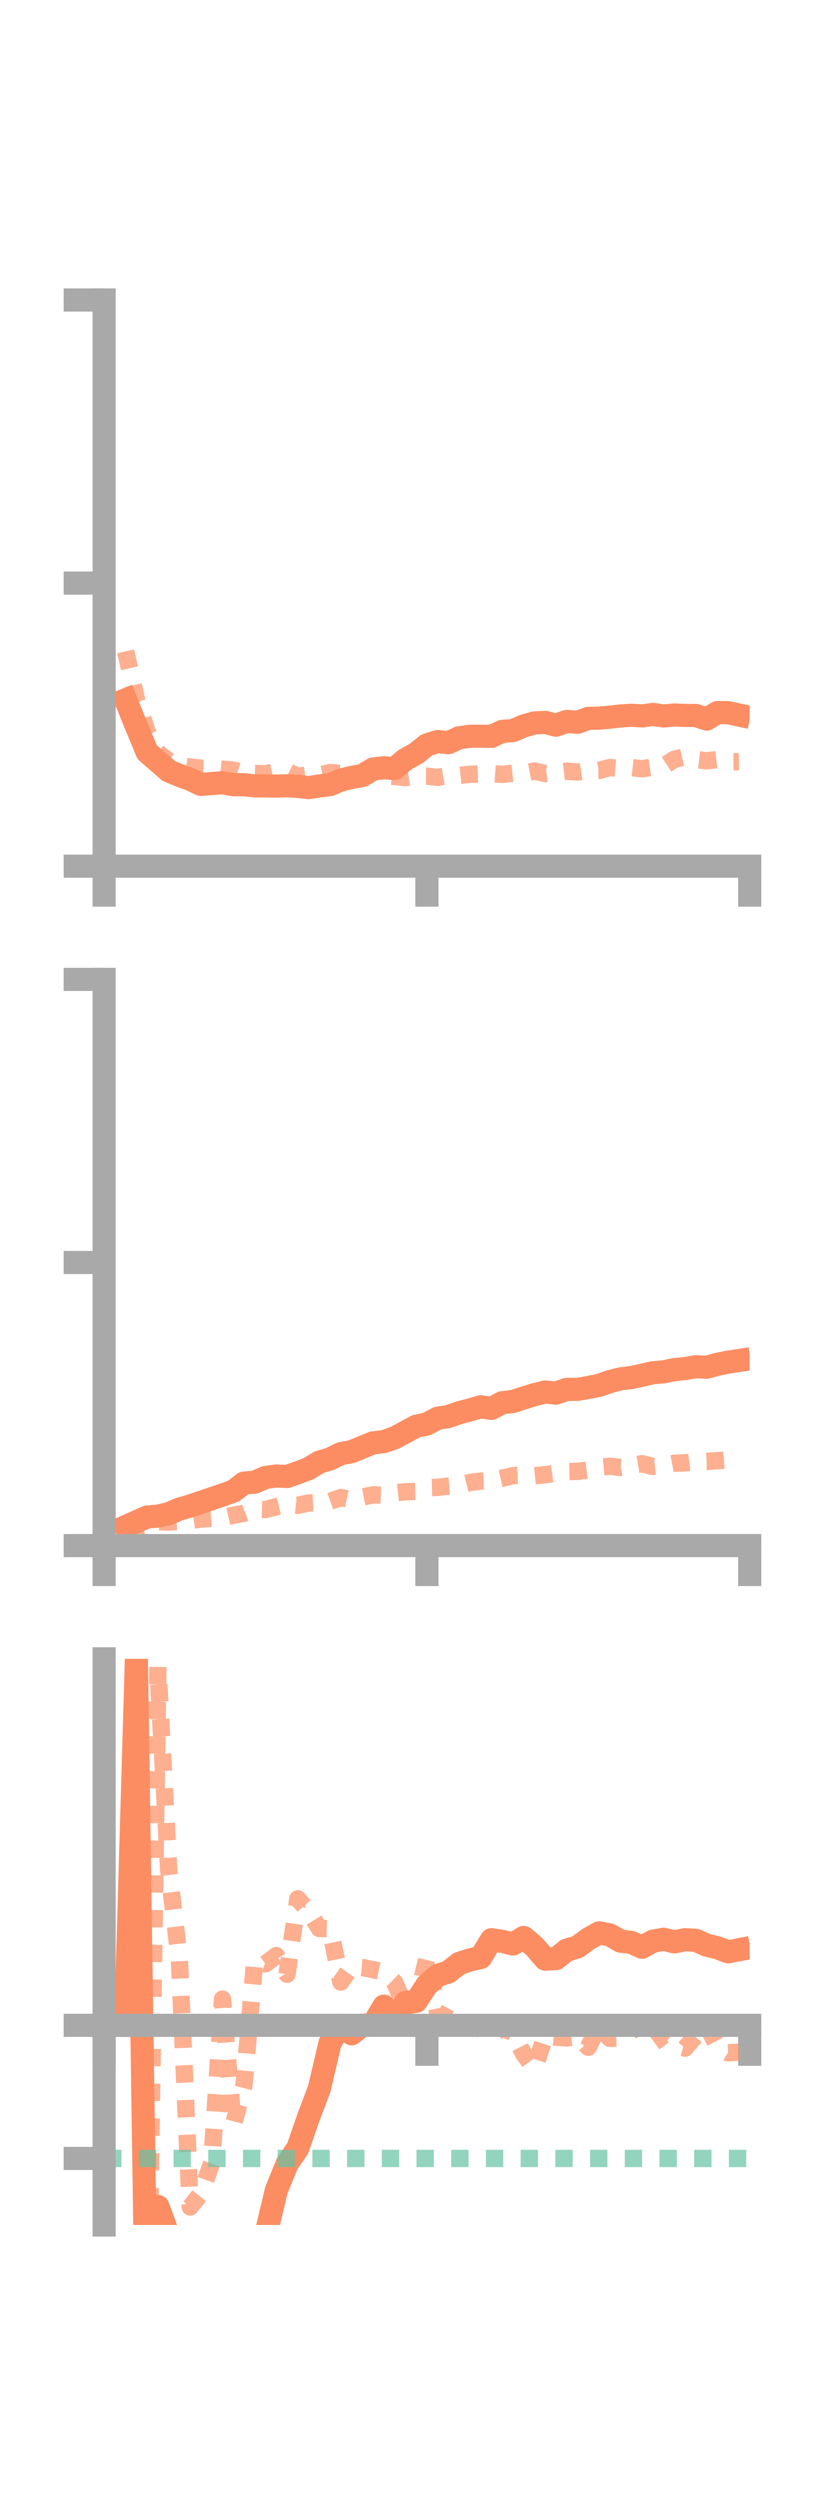 <?xml version="1.0" encoding="utf-8" standalone="no"?>
<!DOCTYPE svg PUBLIC "-//W3C//DTD SVG 1.1//EN"
  "http://www.w3.org/Graphics/SVG/1.1/DTD/svg11.dtd">
<!-- Created with matplotlib (https://matplotlib.org/) -->
<svg height="216pt" version="1.1" viewBox="0 0 72 216" width="72pt" xmlns="http://www.w3.org/2000/svg" xmlns:xlink="http://www.w3.org/1999/xlink">
 <defs>
  <style type="text/css">*{stroke-linecap:butt;stroke-linejoin:round;}</style>
 </defs>
 <g id="figure_1">
  <g id="patch_1">
   <path d="M 0 216 
L 72 216 
L 72 0 
L 0 0 
z
" style="fill:none;"/>
  </g>
  <g id="axes_1">
   <g id="patch_2">
    <path d="M 9 74.838 
L 64.8 74.838 
L 64.8 25.92 
L 9 25.92 
z
" style="fill:none;"/>
   </g>
   <g id="matplotlib.axis_1">
    <g id="xtick_1">
     <g id="line2d_1">
      <defs>
       <path d="M 0 0 
L 0 3.5 
" id="md691e2985f" style="stroke:#a9a9a9;stroke-width:2;"/>
      </defs>
      <g>
       <use style="fill:#a9a9a9;stroke:#a9a9a9;stroke-width:2;" x="9" xlink:href="#md691e2985f" y="74.838"/>
      </g>
     </g>
    </g>
    <g id="xtick_2">
     <g id="line2d_2">
      <g>
       <use style="fill:#a9a9a9;stroke:#a9a9a9;stroke-width:2;" x="36.9" xlink:href="#md691e2985f" y="74.838"/>
      </g>
     </g>
    </g>
    <g id="xtick_3">
     <g id="line2d_3">
      <g>
       <use style="fill:#a9a9a9;stroke:#a9a9a9;stroke-width:2;" x="64.8" xlink:href="#md691e2985f" y="74.838"/>
      </g>
     </g>
    </g>
   </g>
   <g id="matplotlib.axis_2">
    <g id="ytick_1">
     <g id="line2d_4">
      <defs>
       <path d="M 0 0 
L -3.5 0 
" id="m268370a491" style="stroke:#a9a9a9;stroke-width:2;"/>
      </defs>
      <g>
       <use style="fill:#a9a9a9;stroke:#a9a9a9;stroke-width:2;" x="9" xlink:href="#m268370a491" y="74.838"/>
      </g>
     </g>
    </g>
    <g id="ytick_2">
     <g id="line2d_5">
      <g>
       <use style="fill:#a9a9a9;stroke:#a9a9a9;stroke-width:2;" x="9" xlink:href="#m268370a491" y="50.379"/>
      </g>
     </g>
    </g>
    <g id="ytick_3">
     <g id="line2d_6">
      <g>
       <use style="fill:#a9a9a9;stroke:#a9a9a9;stroke-width:2;" x="9" xlink:href="#m268370a491" y="25.92"/>
      </g>
     </g>
    </g>
   </g>
   <g id="line2d_7">
    <path clip-path="url(#pc5f036b945)" d="M 10.86 60.464 
L 11.79 62.753 
L 12.72 64.99 
L 13.65 65.796 
L 14.58 66.605 
L 15.51 66.995 
L 16.44 67.338 
L 17.37 67.776 
L 18.3 67.698 
L 19.23 67.629 
L 20.16 67.798 
L 21.09 67.799 
L 22.02 67.903 
L 22.95 67.904 
L 23.88 67.918 
L 24.81 67.89 
L 25.74 67.946 
L 26.67 68.052 
L 27.6 67.907 
L 28.53 67.79 
L 29.46 67.397 
L 30.39 67.171 
L 31.32 67.004 
L 32.25 66.44 
L 33.18 66.337 
L 34.11 66.402 
L 35.04 65.615 
L 35.97 65.1 
L 36.9 64.359 
L 37.83 64.071 
L 38.76 64.168 
L 39.69 63.739 
L 40.62 63.616 
L 41.55 63.609 
L 42.48 63.624 
L 43.41 63.191 
L 44.34 63.124 
L 45.27 62.723 
L 46.2 62.457 
L 47.13 62.417 
L 48.06 62.657 
L 48.99 62.328 
L 49.92 62.406 
L 50.85 62.066 
L 51.78 62.048 
L 52.71 61.965 
L 53.64 61.858 
L 54.57 61.797 
L 55.5 61.857 
L 56.43 61.726 
L 57.36 61.861 
L 58.29 61.776 
L 59.22 61.814 
L 60.15 61.819 
L 61.08 62.13 
L 62.01 61.564 
L 62.94 61.575 
L 63.87 61.779 
" style="fill:none;stroke:#fc8d62;stroke-linecap:square;stroke-width:2;"/>
   </g>
   <g id="line2d_8">
    <path clip-path="url(#pc5f036b945)" d="M 10.86 56.277 
L 11.79 60.403 
L 12.72 63.215 
L 13.65 65.05 
L 14.58 65.732 
L 15.51 66.125 
L 16.44 66.268 
L 17.37 66.37 
L 18.3 66.371 
L 19.23 66.462 
L 20.16 66.536 
L 21.09 66.83 
L 22.02 66.825 
L 22.95 66.857 
L 23.88 66.644 
L 24.81 66.616 
L 25.74 67.087 
L 26.67 66.937 
L 27.6 66.964 
L 28.53 66.752 
L 29.46 66.829 
L 30.39 66.942 
L 31.32 66.958 
L 32.25 66.937 
L 33.18 67.045 
L 34.11 67.083 
L 35.04 67.19 
L 35.97 67.054 
L 36.9 67.063 
L 37.83 67.165 
L 38.76 67.008 
L 39.69 67.001 
L 40.62 66.897 
L 41.55 66.87 
L 42.48 66.839 
L 43.41 66.904 
L 44.34 66.805 
L 45.27 66.796 
L 46.2 66.619 
L 47.13 66.839 
L 48.06 66.736 
L 48.99 66.63 
L 49.92 66.705 
L 50.85 66.563 
L 51.78 66.565 
L 52.71 66.317 
L 53.64 66.401 
L 54.57 66.322 
L 55.5 66.422 
L 56.43 66.279 
L 57.36 66.209 
L 58.29 65.597 
L 59.22 65.389 
L 60.15 65.627 
L 61.08 65.735 
L 62.01 65.632 
L 62.94 65.824 
L 63.87 65.814 
" style="fill:none;stroke:#fc8d62;stroke-dasharray:1.5,1.5;stroke-dashoffset:0;stroke-opacity:0.7;stroke-width:1.5;"/>
   </g>
   <g id="patch_3">
    <path d="M 9 74.838 
L 9 25.92 
" style="fill:none;stroke:#a9a9a9;stroke-linecap:square;stroke-linejoin:miter;stroke-width:2;"/>
   </g>
   <g id="patch_4">
    <path d="M 64.8 74.838 
L 64.8 25.92 
" style="fill:none;"/>
   </g>
   <g id="patch_5">
    <path d="M 9 74.838 
L 64.8 74.838 
" style="fill:none;stroke:#a9a9a9;stroke-linecap:square;stroke-linejoin:miter;stroke-width:2;"/>
   </g>
   <g id="patch_6">
    <path d="M 9 25.92 
L 64.8 25.92 
" style="fill:none;"/>
   </g>
  </g>
  <g id="axes_2">
   <g id="patch_7">
    <path d="M 9 133.539 
L 64.8 133.539 
L 64.8 84.621 
L 9 84.621 
z
" style="fill:none;"/>
   </g>
   <g id="matplotlib.axis_3">
    <g id="xtick_4">
     <g id="line2d_9">
      <g>
       <use style="fill:#a9a9a9;stroke:#a9a9a9;stroke-width:2;" x="9" xlink:href="#md691e2985f" y="133.539"/>
      </g>
     </g>
    </g>
    <g id="xtick_5">
     <g id="line2d_10">
      <g>
       <use style="fill:#a9a9a9;stroke:#a9a9a9;stroke-width:2;" x="36.9" xlink:href="#md691e2985f" y="133.539"/>
      </g>
     </g>
    </g>
    <g id="xtick_6">
     <g id="line2d_11">
      <g>
       <use style="fill:#a9a9a9;stroke:#a9a9a9;stroke-width:2;" x="64.8" xlink:href="#md691e2985f" y="133.539"/>
      </g>
     </g>
    </g>
   </g>
   <g id="matplotlib.axis_4">
    <g id="ytick_4">
     <g id="line2d_12">
      <g>
       <use style="fill:#a9a9a9;stroke:#a9a9a9;stroke-width:2;" x="9" xlink:href="#m268370a491" y="133.539"/>
      </g>
     </g>
    </g>
    <g id="ytick_5">
     <g id="line2d_13">
      <g>
       <use style="fill:#a9a9a9;stroke:#a9a9a9;stroke-width:2;" x="9" xlink:href="#m268370a491" y="109.08"/>
      </g>
     </g>
    </g>
    <g id="ytick_6">
     <g id="line2d_14">
      <g>
       <use style="fill:#a9a9a9;stroke:#a9a9a9;stroke-width:2;" x="9" xlink:href="#m268370a491" y="84.621"/>
      </g>
     </g>
    </g>
   </g>
   <g id="line2d_15">
    <path clip-path="url(#pe66252b78f)" d="M 10.86 131.895 
L 11.79 131.478 
L 12.72 131.07 
L 13.65 130.994 
L 14.58 130.783 
L 15.51 130.381 
L 16.44 130.12 
L 17.37 129.8 
L 18.3 129.486 
L 19.23 129.171 
L 20.16 128.844 
L 21.09 128.14 
L 22.02 128.057 
L 22.95 127.653 
L 23.88 127.527 
L 24.81 127.57 
L 25.74 127.244 
L 26.67 126.891 
L 27.6 126.331 
L 28.53 126.053 
L 29.46 125.596 
L 30.39 125.422 
L 31.32 125.037 
L 32.25 124.661 
L 33.18 124.555 
L 34.11 124.228 
L 35.04 123.73 
L 35.97 123.228 
L 36.9 123.031 
L 37.83 122.533 
L 38.76 122.392 
L 39.69 122.06 
L 40.62 121.819 
L 41.55 121.546 
L 42.48 121.687 
L 43.41 121.194 
L 44.34 121.089 
L 45.27 120.784 
L 46.2 120.495 
L 47.13 120.268 
L 48.06 120.366 
L 48.99 120.043 
L 49.92 120.04 
L 50.85 119.879 
L 51.78 119.696 
L 52.71 119.371 
L 53.64 119.132 
L 54.57 119.021 
L 55.5 118.815 
L 56.43 118.605 
L 57.36 118.527 
L 58.29 118.336 
L 59.22 118.244 
L 60.15 118.087 
L 61.08 118.127 
L 62.01 117.877 
L 62.94 117.69 
L 63.87 117.548 
" style="fill:none;stroke:#fc8d62;stroke-linecap:square;stroke-width:2;"/>
   </g>
   <g id="line2d_16">
    <path clip-path="url(#pe66252b78f)" d="M 10.86 132.118 
L 11.79 132.092 
L 12.72 131.779 
L 13.65 131.479 
L 14.58 131.506 
L 15.51 131.436 
L 16.44 131.366 
L 17.37 131.248 
L 18.3 131.175 
L 19.23 131.124 
L 20.16 130.92 
L 21.09 130.749 
L 22.02 130.393 
L 22.95 130.426 
L 23.88 130.179 
L 24.81 129.953 
L 25.74 130.06 
L 26.67 129.859 
L 27.6 129.821 
L 28.53 129.719 
L 29.46 129.387 
L 30.39 129.581 
L 31.32 129.339 
L 32.25 129.156 
L 33.18 129.195 
L 34.11 128.99 
L 35.04 128.888 
L 35.97 128.859 
L 36.9 128.537 
L 37.83 128.512 
L 38.76 128.396 
L 39.69 128.321 
L 40.62 128.088 
L 41.55 127.967 
L 42.48 127.933 
L 43.41 127.718 
L 44.34 127.496 
L 45.27 127.459 
L 46.2 127.504 
L 47.13 127.413 
L 48.06 127.28 
L 48.99 127.149 
L 49.92 127.126 
L 50.85 127.011 
L 51.78 126.768 
L 52.71 126.688 
L 53.64 126.791 
L 54.57 126.623 
L 55.5 126.465 
L 56.43 126.702 
L 57.36 126.607 
L 58.29 126.426 
L 59.22 126.388 
L 60.15 126.268 
L 61.08 126.269 
L 62.01 126.204 
L 62.94 126.128 
L 63.87 126.073 
" style="fill:none;stroke:#fc8d62;stroke-dasharray:1.5,1.5;stroke-dashoffset:0;stroke-opacity:0.7;stroke-width:1.5;"/>
   </g>
   <g id="patch_8">
    <path d="M 9 133.539 
L 9 84.621 
" style="fill:none;stroke:#a9a9a9;stroke-linecap:square;stroke-linejoin:miter;stroke-width:2;"/>
   </g>
   <g id="patch_9">
    <path d="M 64.8 133.539 
L 64.8 84.621 
" style="fill:none;"/>
   </g>
   <g id="patch_10">
    <path d="M 9 133.539 
L 64.8 133.539 
" style="fill:none;stroke:#a9a9a9;stroke-linecap:square;stroke-linejoin:miter;stroke-width:2;"/>
   </g>
   <g id="patch_11">
    <path d="M 9 84.621 
L 64.8 84.621 
" style="fill:none;"/>
   </g>
  </g>
  <g id="axes_3">
   <g id="patch_12">
    <path d="M 9 192.24 
L 64.8 192.24 
L 64.8 143.322 
L 9 143.322 
z
" style="fill:none;"/>
   </g>
   <g id="matplotlib.axis_5">
    <g id="xtick_7">
     <g id="line2d_17">
      <g>
       <use style="fill:#a9a9a9;stroke:#a9a9a9;stroke-width:2;" x="9" xlink:href="#md691e2985f" y="174.989"/>
      </g>
     </g>
    </g>
    <g id="xtick_8">
     <g id="line2d_18">
      <g>
       <use style="fill:#a9a9a9;stroke:#a9a9a9;stroke-width:2;" x="36.9" xlink:href="#md691e2985f" y="174.989"/>
      </g>
     </g>
    </g>
    <g id="xtick_9">
     <g id="line2d_19">
      <g>
       <use style="fill:#a9a9a9;stroke:#a9a9a9;stroke-width:2;" x="64.8" xlink:href="#md691e2985f" y="174.989"/>
      </g>
     </g>
    </g>
   </g>
   <g id="matplotlib.axis_6">
    <g id="ytick_7">
     <g id="line2d_20">
      <g>
       <use style="fill:#a9a9a9;stroke:#a9a9a9;stroke-width:2;" x="9" xlink:href="#m268370a491" y="174.989"/>
      </g>
     </g>
    </g>
    <g id="ytick_8">
     <g id="line2d_21">
      <g>
       <use style="fill:#a9a9a9;stroke:#a9a9a9;stroke-width:2;" x="9" xlink:href="#m268370a491" y="186.49"/>
      </g>
     </g>
    </g>
   </g>
   <g id="line2d_22">
    <path clip-path="url(#p4b99ec8fce)" d="M 10.86 174.989 
L 11.79 143.322 
L 12.72 206.112 
L 13.65 190.641 
L 14.58 193.172 
L 15.51 193.265 
L 16.44 195.035 
L 17.37 200.359 
L 18.3 199.674 
L 19.23 199.839 
L 20.16 198.705 
L 21.09 196.743 
L 22.02 194.1 
L 22.95 193.182 
L 23.88 189.257 
L 24.81 186.968 
L 25.74 185.603 
L 26.67 182.921 
L 27.6 180.458 
L 28.53 176.503 
L 29.46 174.989 
L 30.39 175.719 
L 31.32 174.987 
L 32.25 174.908 
L 33.18 173.331 
L 34.11 174.444 
L 35.04 173.014 
L 35.97 172.917 
L 36.9 171.503 
L 37.83 170.679 
L 38.76 170.377 
L 39.69 169.642 
L 40.62 169.336 
L 41.55 169.127 
L 42.48 167.59 
L 43.41 167.732 
L 44.34 167.963 
L 45.27 167.397 
L 46.2 168.196 
L 47.13 169.269 
L 48.06 169.225 
L 48.99 168.49 
L 49.92 168.214 
L 50.85 167.528 
L 51.78 166.999 
L 52.71 167.176 
L 53.64 167.714 
L 54.57 167.825 
L 55.5 168.242 
L 56.43 167.719 
L 57.36 167.553 
L 58.29 167.776 
L 59.22 167.587 
L 60.15 167.646 
L 61.08 168.059 
L 62.01 168.288 
L 62.94 168.639 
L 63.87 168.458 
" style="fill:none;stroke:#fc8d62;stroke-linecap:square;stroke-width:2;"/>
   </g>
   <g id="line2d_23">
    <path clip-path="url(#p4b99ec8fce)" d="M 10.86 206.764 
L 11.79 206.824 
L 12.72 206.64 
L 13.65 144.028 
L 14.58 161.55 
L 15.51 169.353 
L 16.44 190.685 
L 17.37 189.522 
L 18.3 186.888 
L 19.23 172.721 
L 20.16 183.617 
L 21.09 180.147 
L 22.02 169.367 
L 22.95 169.678 
L 23.88 168.965 
L 24.81 170.574 
L 25.74 164.058 
L 26.67 165.108 
L 27.6 166.62 
L 28.53 166.641 
L 29.46 171.252 
L 30.39 169.909 
L 31.32 169.988 
L 32.25 170.183 
L 33.18 170.378 
L 34.11 171.274 
L 35.04 173.496 
L 35.97 173.038 
L 36.9 169.231 
L 37.83 173.873 
L 38.76 174.39 
L 39.69 174.979 
L 40.62 175.005 
L 41.55 175.323 
L 42.48 175.821 
L 43.41 175.223 
L 44.34 175.607 
L 45.27 177.472 
L 46.2 178.719 
L 47.13 175.863 
L 48.06 176.014 
L 48.99 176.081 
L 49.92 175.956 
L 50.85 176.887 
L 51.78 174.989 
L 52.71 176.117 
L 53.64 176.078 
L 54.57 175.471 
L 55.5 174.989 
L 56.43 176.55 
L 57.36 175.879 
L 58.29 176.687 
L 59.22 176.958 
L 60.15 175.865 
L 61.08 174.989 
L 62.01 176.775 
L 62.94 177.364 
L 63.87 177.307 
" style="fill:none;stroke:#fc8d62;stroke-dasharray:1.5,1.5;stroke-dashoffset:0;stroke-opacity:0.7;stroke-width:1.5;"/>
   </g>
   <g id="line2d_24">
    <path clip-path="url(#p4b99ec8fce)" d="M 9 186.49 
L 64.8 186.49 
" style="fill:none;stroke:#66c2a5;stroke-dasharray:1.5,1.5;stroke-dashoffset:0;stroke-opacity:0.7;stroke-width:1.5;"/>
   </g>
   <g id="patch_13">
    <path d="M 9 192.24 
L 9 143.322 
" style="fill:none;stroke:#a9a9a9;stroke-linecap:square;stroke-linejoin:miter;stroke-width:2;"/>
   </g>
   <g id="patch_14">
    <path d="M 64.8 192.24 
L 64.8 143.322 
" style="fill:none;"/>
   </g>
   <g id="patch_15">
    <path d="M 9 174.989 
L 64.8 174.989 
" style="fill:none;stroke:#a9a9a9;stroke-linecap:square;stroke-linejoin:miter;stroke-width:2;"/>
   </g>
   <g id="patch_16">
    <path d="M 9 143.322 
L 64.8 143.322 
" style="fill:none;"/>
   </g>
  </g>
 </g>
 <defs>
  <clipPath id="pc5f036b945">
   <rect height="48.918" width="55.8" x="9" y="25.92"/>
  </clipPath>
  <clipPath id="pe66252b78f">
   <rect height="48.918" width="55.8" x="9" y="84.621"/>
  </clipPath>
  <clipPath id="p4b99ec8fce">
   <rect height="48.918" width="55.8" x="9" y="143.322"/>
  </clipPath>
 </defs>
</svg>
